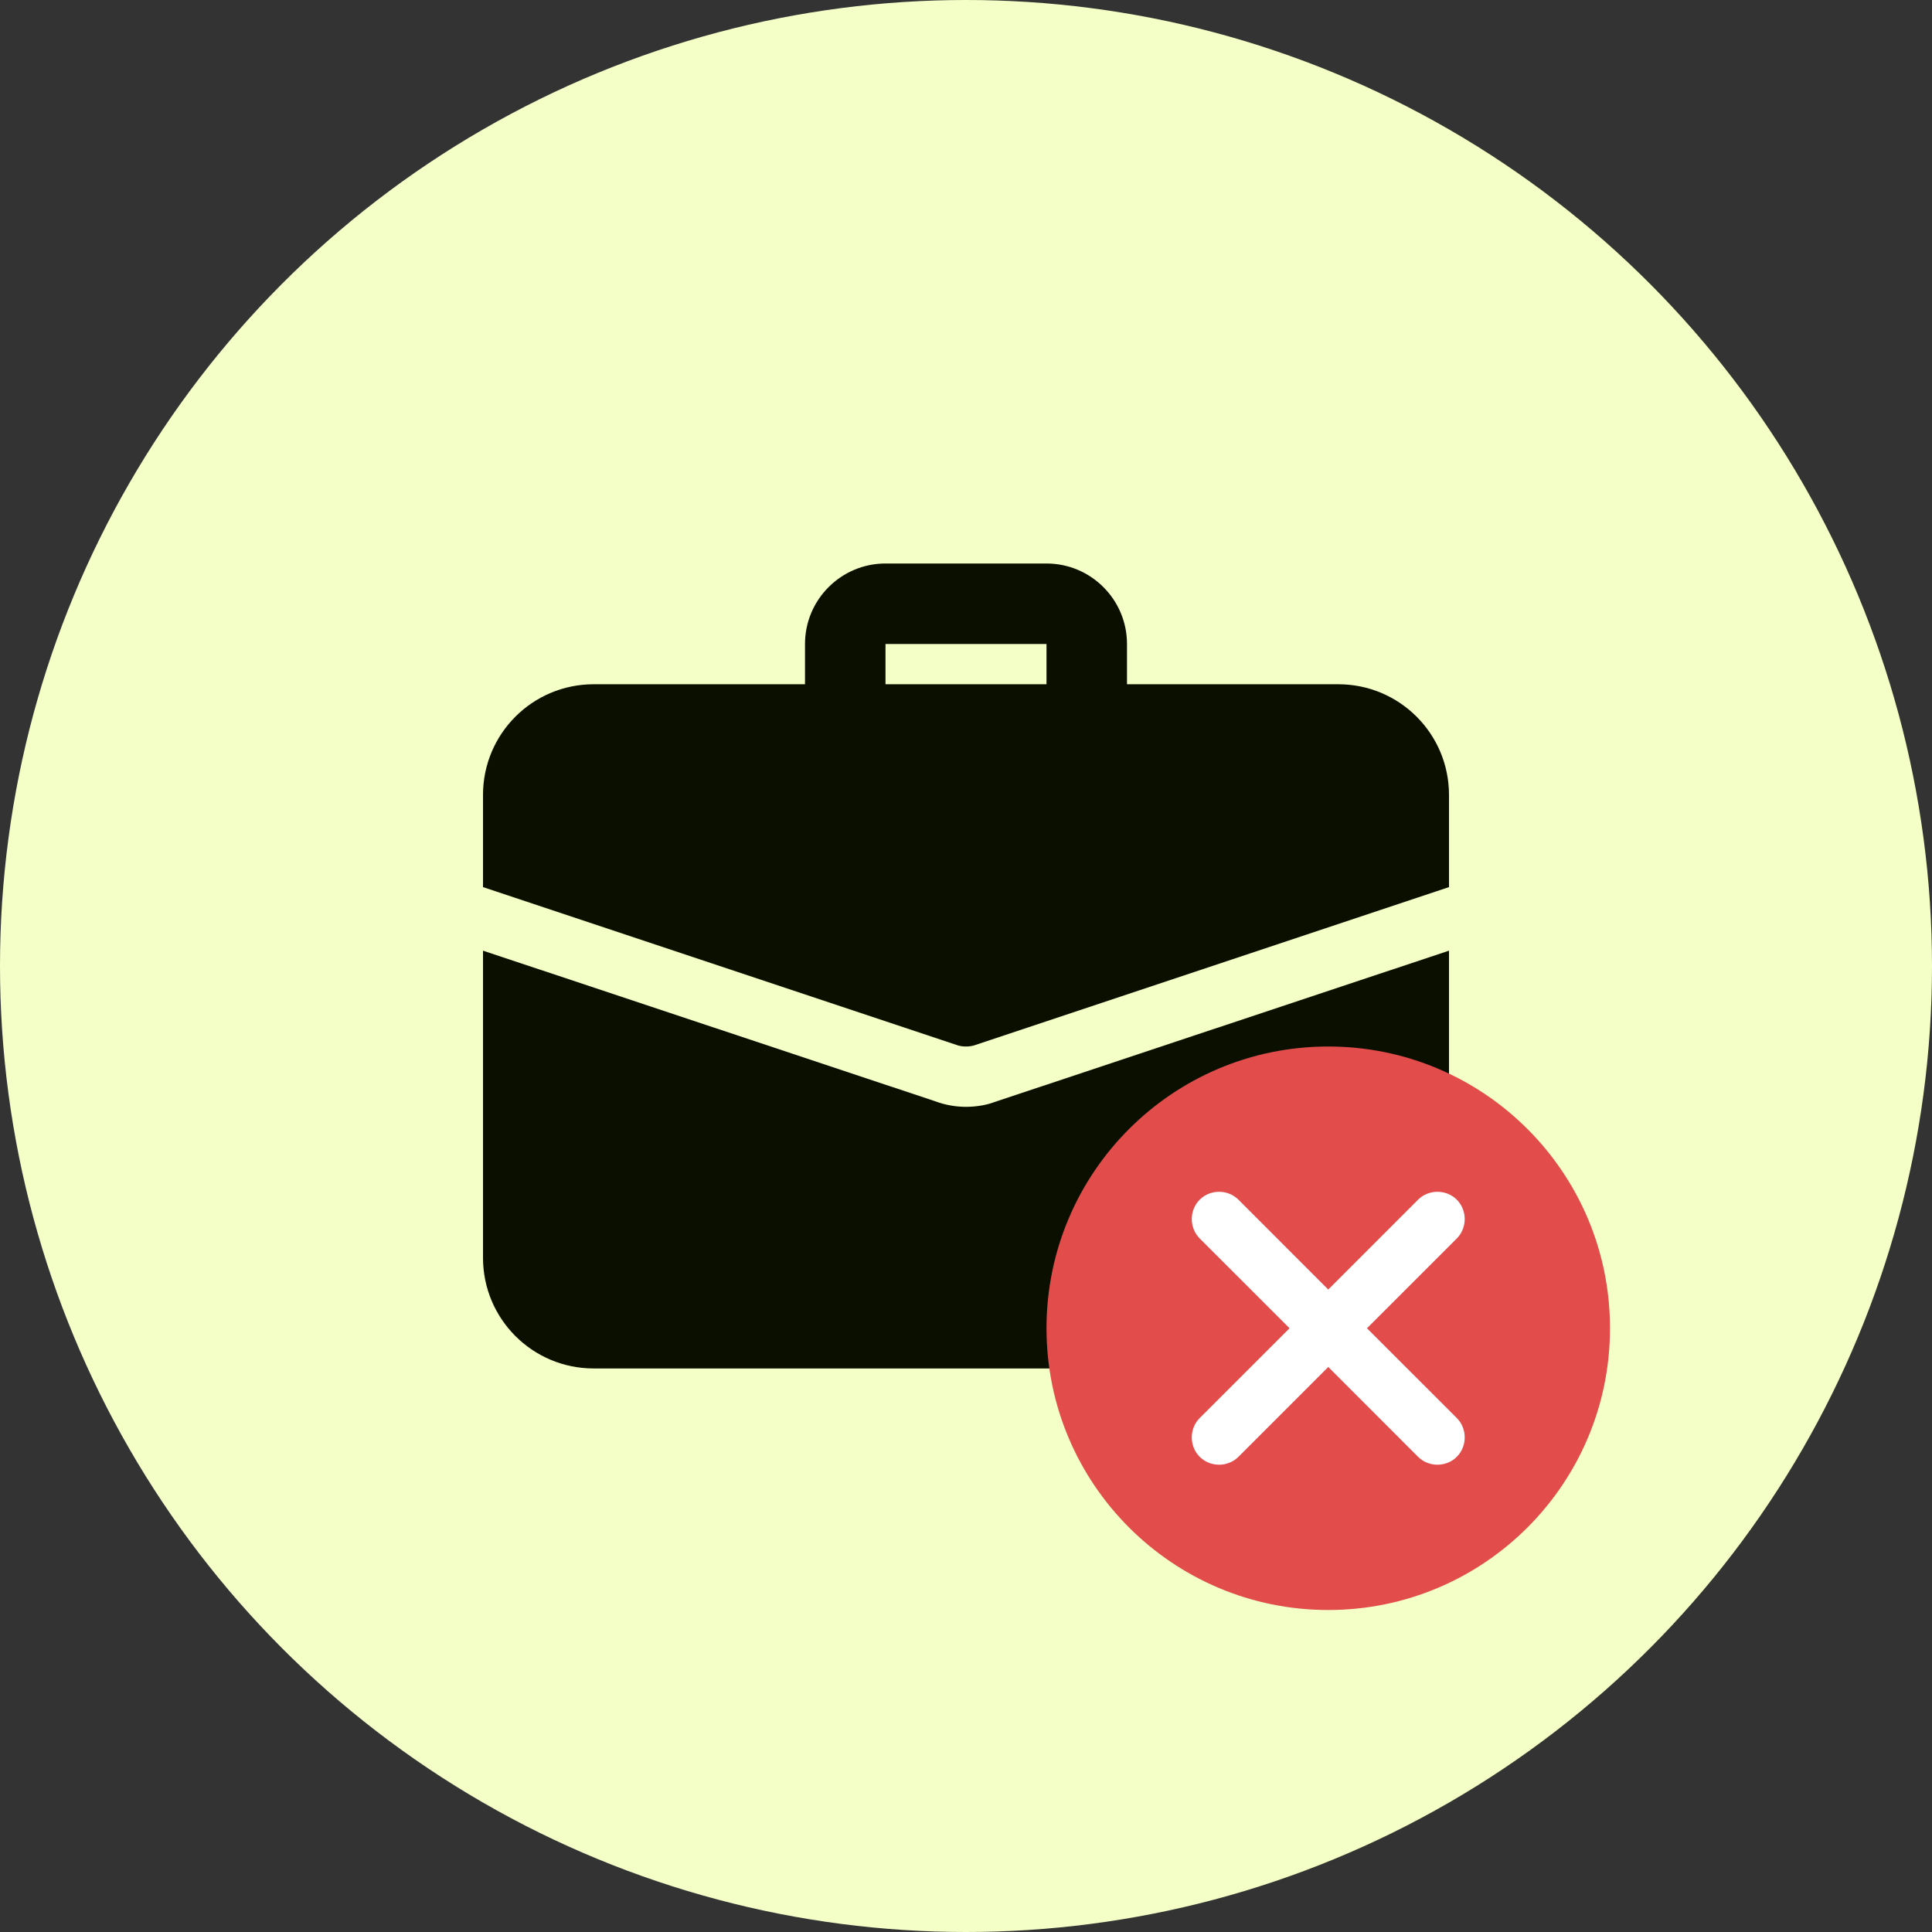 <svg width="48" height="48" viewBox="0 0 48 48" fill="none" xmlns="http://www.w3.org/2000/svg">
<rect x="0" y="0" width="48" height="48" fill="#333333" stroke="none"/>
<circle cx="24" cy="24" r="24" fill="#F4FFC7"/>
<path d="M27 18.5C26.448 18.5 26 18.052 26 17.5V16H22V17.5C22 18.052 21.552 18.5 21 18.5C20.448 18.5 20 18.052 20 17.5V16C20 14.897 20.897 14 22 14H26C27.103 14 28 14.897 28 16V17.5C28 18.052 27.552 18.5 27 18.5Z" fill="#0B0F00"/>
<path d="M24.71 27.379C24.53 27.449 24.27 27.499 24 27.499C23.73 27.499 23.47 27.449 23.23 27.359L12 23.619V31.249C12 32.769 13.23 33.999 14.75 33.999H33.25C34.77 33.999 36 32.769 36 31.249V23.619L24.71 27.379Z" fill="#0B0F00"/>
<path d="M36 19.75V22.04L24.24 25.96C24.16 25.99 24.08 26 24 26C23.92 26 23.84 25.99 23.76 25.96L12 22.04V19.75C12 18.23 13.23 17 14.75 17H33.25C34.77 17 36 18.23 36 19.75Z" fill="#0B0F00"/>
<g clip-path="url(#clip0_3733_193903)">
<path d="M33 40C36.866 40 40 36.866 40 33C40 29.134 36.866 26 33 26C29.134 26 26 29.134 26 33C26 36.866 29.134 40 33 40Z" fill="#E24C4B"/>
<path d="M36.194 36.194C35.931 36.456 35.494 36.456 35.231 36.194L33 33.962L30.769 36.194C30.506 36.456 30.069 36.456 29.806 36.194C29.544 35.931 29.544 35.494 29.806 35.231L32.038 33L29.806 30.769C29.544 30.506 29.544 30.069 29.806 29.806C30.069 29.544 30.506 29.544 30.769 29.806L33 32.038L35.231 29.806C35.494 29.544 35.931 29.544 36.194 29.806C36.456 30.069 36.456 30.506 36.194 30.769L33.962 33L36.194 35.231C36.456 35.494 36.456 35.931 36.194 36.194Z" fill="white"/>
</g>
<defs>
<clipPath id="clip0_3733_193903">
<rect width="14" height="14" fill="white" transform="translate(26 26)"/>
</clipPath>
</defs>
</svg>
